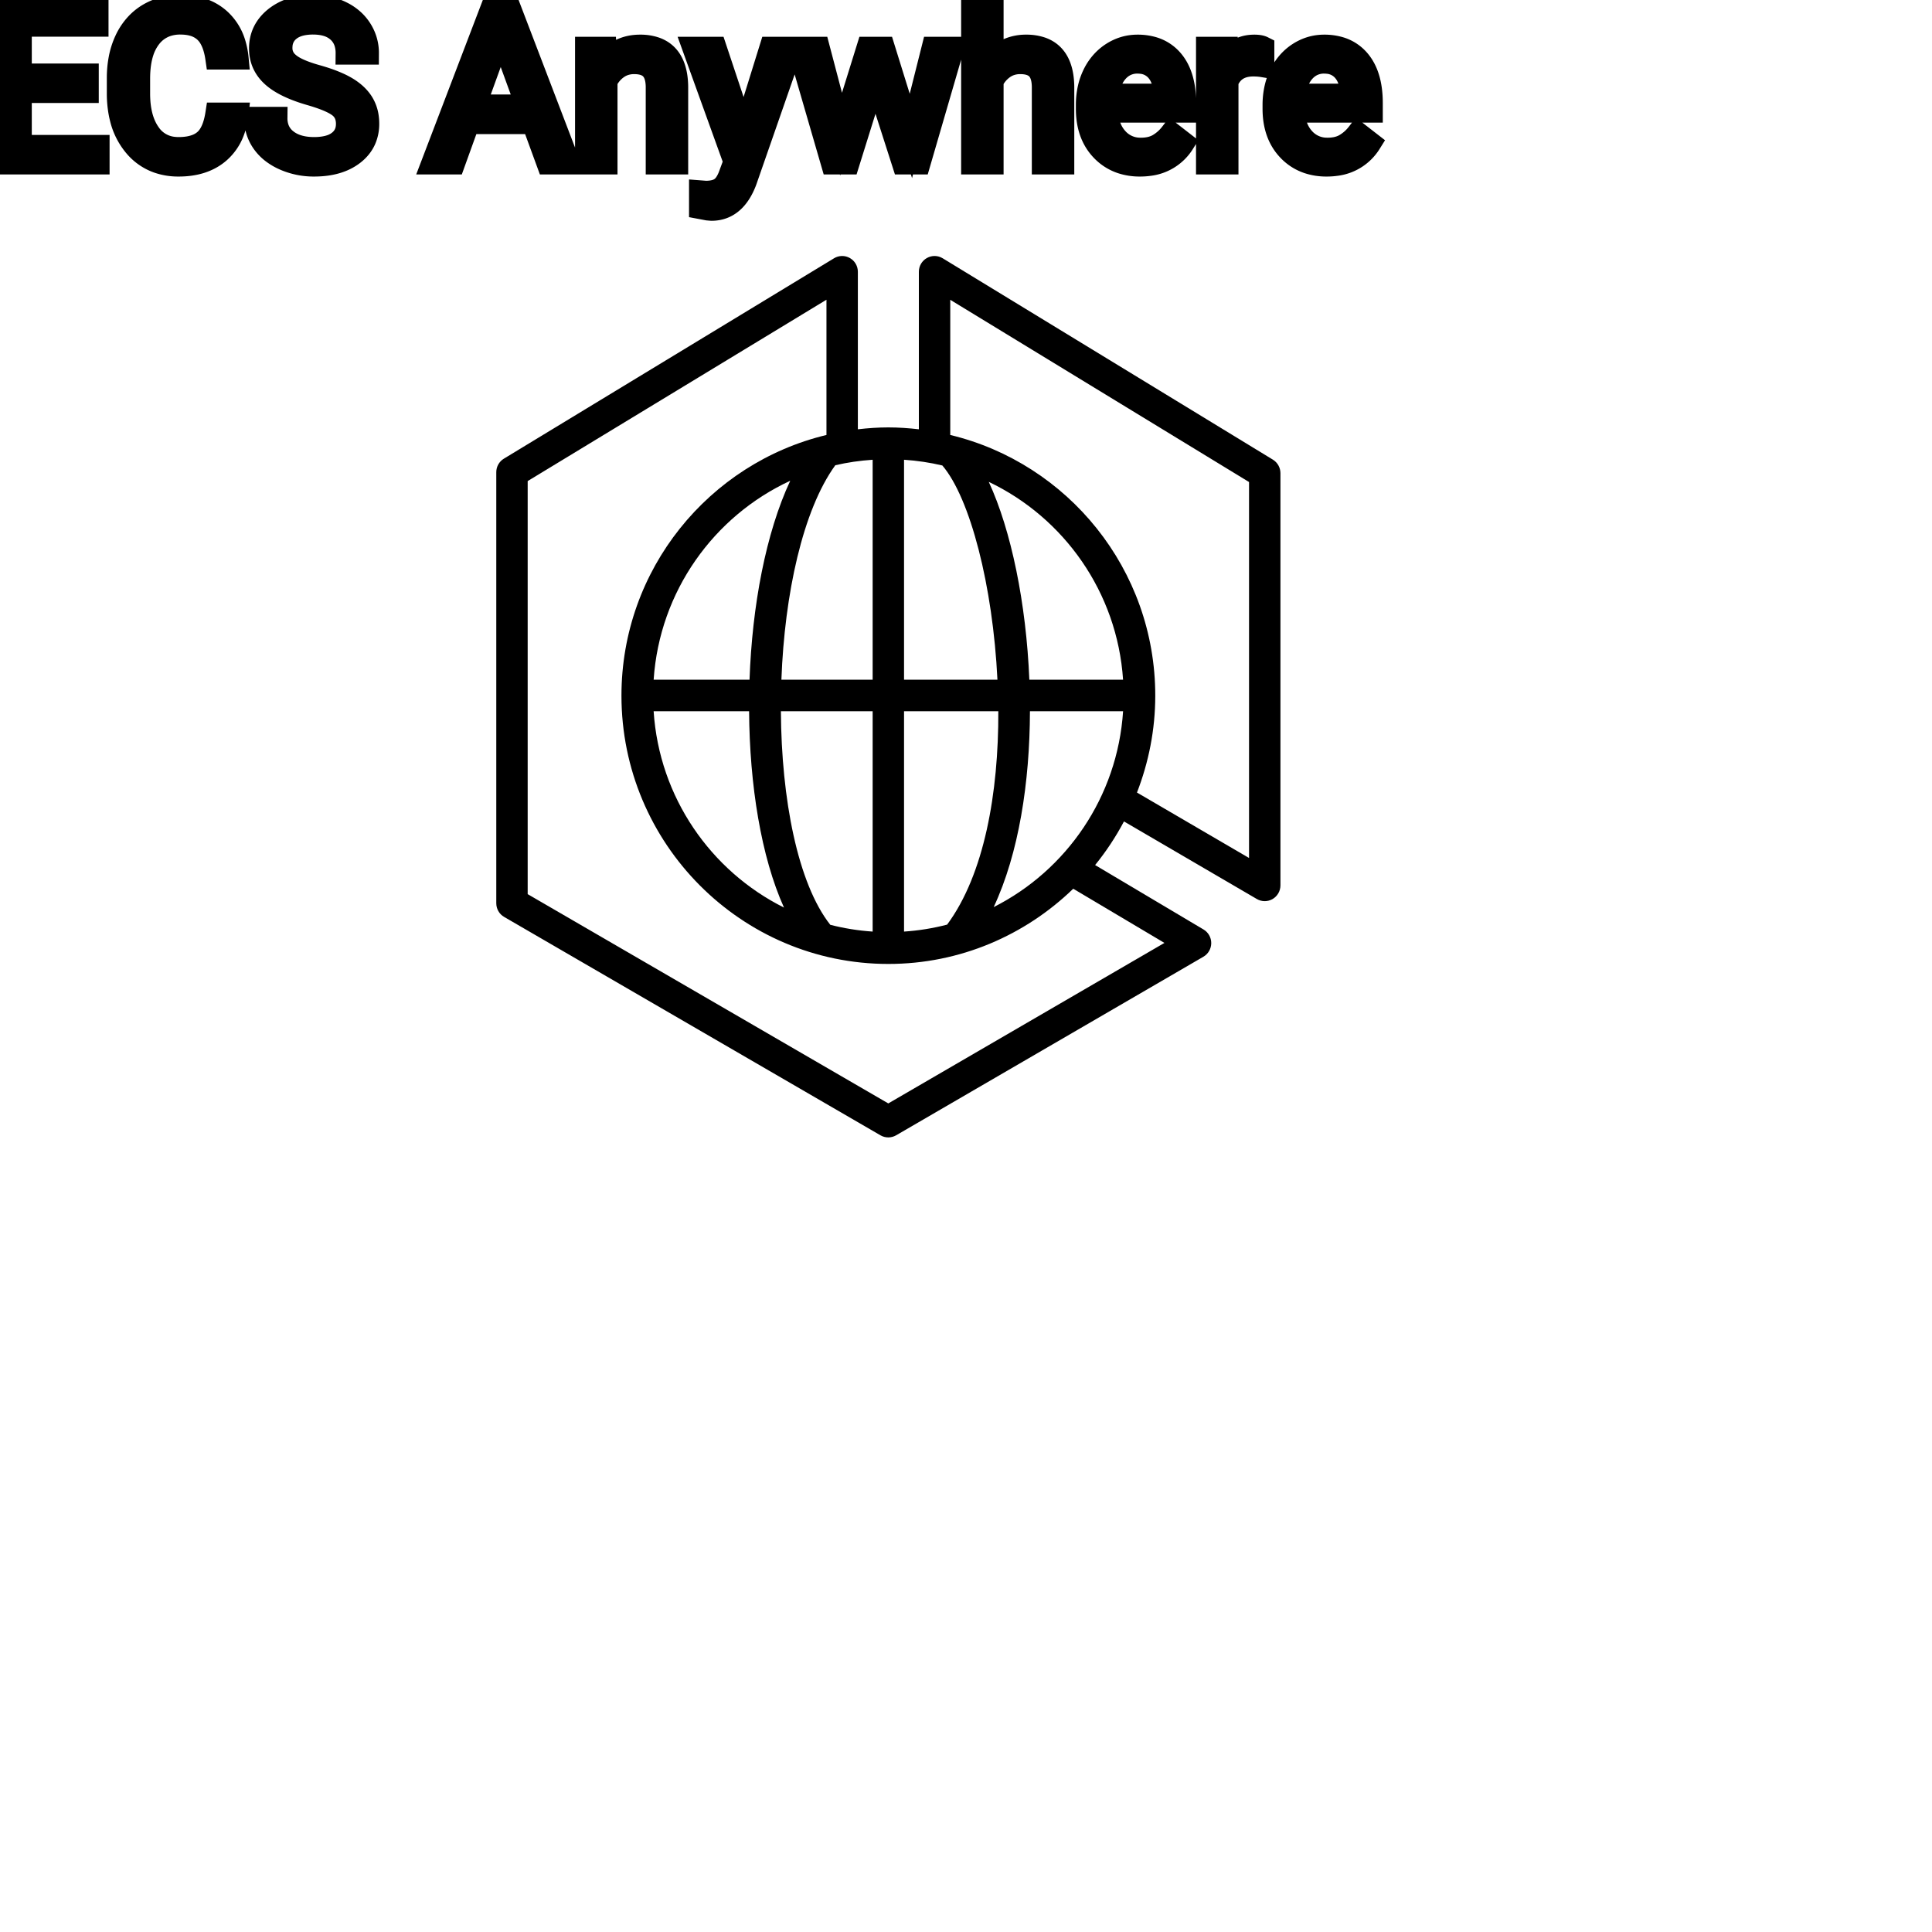 <?xml version="1.0" encoding="UTF-8"?>
<svg width="80px" height="80px" viewBox="0 0 80 80" version="1.1" xmlns="http://www.w3.org/2000/svg" xmlns:xlink="http://www.w3.org/1999/xlink">
    <title>Icon-Architecture/64/Arch_Amazon-ECS-Anywhere_64</title>
    
    <g id="Icon-Architecture/64/Arch_Amazon-ECS-Anywhere_64" stroke="none" stroke-width="1" fill="none" fill-rule="evenodd">
        
        <g id="Icon-Service/64/Amazon-ECS-Anywhere_64" transform="translate(16, 8), scale(.65)" fill="#000000">
            <path d="M54.954,42.349 L47.815,38.181 C48.557,36.263 48.98,34.187 48.98,32.009 C48.98,23.952 43.397,17.197 35.92,15.402 L35.92,6.791 L54.954,18.399 L54.954,42.349 Z M31.973,57.985 L9,44.653 L9,18.339 L28.034,6.786 L28.034,15.402 C20.557,17.196 14.974,23.952 14.974,32.009 C14.974,41.433 22.601,49.1 31.976,49.1 C36.548,49.1 40.696,47.268 43.755,44.308 L49.564,47.76 L31.973,57.985 Z M40.958,30.991 C40.758,26.136 39.805,21.479 38.373,18.389 C43.161,20.671 46.556,25.415 46.929,30.991 L40.958,30.991 Z M40.997,33.001 L46.93,33.001 C46.574,38.467 43.318,43.138 38.687,45.478 C40.288,42.058 40.985,37.532 40.997,33.001 L40.997,33.001 Z M32.976,33.001 L38.982,33.001 C39.001,38.196 38.088,43.397 35.72,46.595 C34.834,46.825 33.918,46.976 32.976,47.038 L32.976,33.001 Z M28.277,46.606 C26.199,43.967 25.163,38.584 25.131,33.001 L30.976,33.001 L30.976,47.038 C30.05,46.977 29.15,46.83 28.277,46.606 L28.277,46.606 Z M23.105,33.001 C23.137,37.703 23.873,42.285 25.328,45.508 C20.666,43.178 17.381,38.491 17.024,33.001 L23.105,33.001 Z M23.133,30.991 L17.025,30.991 C17.402,25.358 20.861,20.572 25.726,18.319 C24.172,21.644 23.3,26.281 23.133,30.991 L23.133,30.991 Z M30.976,30.991 L25.163,30.991 C25.366,25.532 26.525,20.19 28.597,17.33 C29.37,17.15 30.164,17.035 30.976,16.981 L30.976,30.991 Z M32.976,16.981 C33.81,17.036 34.625,17.158 35.416,17.345 C37.192,19.425 38.635,25.018 38.926,30.991 L32.976,30.991 L32.976,16.981 Z M56.473,16.974 L35.438,4.146 C35.129,3.957 34.743,3.952 34.43,4.13 C34.114,4.308 33.92,4.642 33.92,5.005 L33.92,15.04 C33.281,14.967 32.634,14.92 31.976,14.92 C31.319,14.92 30.673,14.966 30.034,15.04 L30.034,5.005 C30.034,4.642 29.84,4.309 29.525,4.13 C29.212,3.952 28.825,3.957 28.517,4.145 L7.483,16.912 C7.183,17.094 7,17.42 7,17.772 L7,45.233 C7,45.593 7.19,45.925 7.5,46.104 L31.473,60.016 C31.627,60.106 31.8,60.15 31.973,60.15 C32.145,60.15 32.318,60.106 32.474,60.015 L52.047,48.64 C52.354,48.462 52.544,48.132 52.546,47.774 C52.548,47.417 52.36,47.086 52.055,46.905 L45.148,42.8 C45.847,41.94 46.463,41.009 46.987,40.021 L55.452,44.964 C55.607,45.054 55.78,45.1 55.954,45.1 C56.126,45.1 56.299,45.055 56.453,44.966 C56.763,44.787 56.954,44.454 56.954,44.095 L56.954,17.833 C56.954,17.483 56.771,17.157 56.473,16.974 L56.473,16.974 Z" id="Fill-1"></path>
        </g>
    </g><g transform="translate(12vw, 80vh)" id="svgGroup" stroke-linecap="round" fill-rule="evenodd" font-size="9pt" stroke="#000" stroke-width="0.25mm" fill="#000" style="stroke:#000;stroke-width:0.25mm;fill:#000"><path d="M 36.589 1.995 L 37.718 5.629 L 38.632 1.995 L 39.445 1.995 L 38.061 6.75 L 37.402 6.75 L 36.246 3.146 L 35.121 6.75 L 34.462 6.75 L 33.082 1.995 L 33.891 1.995 L 34.827 5.555 L 35.934 1.995 L 36.589 1.995 Z M 15.218 2.202 L 14.37 2.202 A 1.466 1.466 0 0 0 14.32 1.809 A 1.066 1.066 0 0 0 14.001 1.29 A 1.211 1.211 0 0 0 13.531 1.033 Q 13.28 0.958 12.959 0.958 A 2.286 2.286 0 0 0 12.58 0.988 Q 12.378 1.022 12.215 1.095 A 1.101 1.101 0 0 0 11.986 1.233 A 0.892 0.892 0 0 0 11.641 1.887 A 1.267 1.267 0 0 0 11.637 1.995 A 0.806 0.806 0 0 0 11.905 2.6 A 1.134 1.134 0 0 0 11.969 2.656 A 1.562 1.562 0 0 0 12.207 2.813 Q 12.537 2.993 13.098 3.151 A 8.228 8.228 0 0 1 13.563 3.295 Q 13.798 3.377 13.992 3.464 A 3.297 3.297 0 0 1 14.346 3.645 A 2.342 2.342 0 0 1 14.685 3.889 Q 14.875 4.056 14.997 4.248 A 1.45 1.45 0 0 1 15.014 4.276 A 1.498 1.498 0 0 1 15.21 4.832 A 1.948 1.948 0 0 1 15.231 5.124 A 1.606 1.606 0 0 1 15.109 5.76 Q 14.964 6.101 14.646 6.354 A 1.886 1.886 0 0 1 14.625 6.37 Q 14.019 6.838 13.003 6.838 A 3.023 3.023 0 0 1 11.863 6.623 A 2.917 2.917 0 0 1 11.773 6.585 A 2.383 2.383 0 0 1 11.295 6.307 A 1.874 1.874 0 0 1 10.892 5.893 A 1.689 1.689 0 0 1 10.582 4.896 L 11.43 4.896 A 1.261 1.261 0 0 0 11.5 5.323 A 1.074 1.074 0 0 0 11.859 5.812 Q 12.243 6.113 12.86 6.144 A 2.87 2.87 0 0 0 13.003 6.148 A 2.628 2.628 0 0 0 13.39 6.121 Q 13.587 6.092 13.746 6.031 A 1.129 1.129 0 0 0 14.027 5.875 Q 14.383 5.603 14.383 5.133 A 1.074 1.074 0 0 0 14.341 4.822 A 0.816 0.816 0 0 0 14.054 4.406 Q 13.724 4.148 12.858 3.898 Q 11.773 3.586 11.279 3.131 Q 10.784 2.676 10.784 2.008 Q 10.784 1.252 11.388 0.758 A 2.121 2.121 0 0 1 12.279 0.335 A 3.087 3.087 0 0 1 12.959 0.264 A 2.913 2.913 0 0 1 13.62 0.336 A 2.372 2.372 0 0 1 14.135 0.519 A 2.051 2.051 0 0 1 14.666 0.889 A 1.834 1.834 0 0 1 14.935 1.222 A 1.798 1.798 0 0 1 15.218 2.202 Z M 3.617 3.103 L 3.617 3.792 L 0.844 3.792 L 0.844 6.06 L 4.065 6.06 L 4.065 6.75 L 0 6.75 L 0 0.352 L 4.021 0.352 L 4.021 1.046 L 0.844 1.046 L 0.844 3.103 L 3.617 3.103 Z M 8.974 4.72 L 9.822 4.72 A 3.016 3.016 0 0 1 9.661 5.416 A 2.099 2.099 0 0 1 9.073 6.286 Q 8.442 6.838 7.396 6.838 A 2.553 2.553 0 0 1 6.527 6.696 A 2.194 2.194 0 0 1 5.579 6.025 A 2.789 2.789 0 0 1 5.017 4.901 Q 4.911 4.484 4.897 3.992 A 5.262 5.262 0 0 1 4.896 3.85 L 4.896 3.234 A 4.251 4.251 0 0 1 4.966 2.445 A 3.229 3.229 0 0 1 5.214 1.666 A 2.539 2.539 0 0 1 5.67 0.99 A 2.26 2.26 0 0 1 6.117 0.626 A 2.415 2.415 0 0 1 7.143 0.281 A 3.027 3.027 0 0 1 7.471 0.264 A 2.962 2.962 0 0 1 8.177 0.343 A 2.065 2.065 0 0 1 9.105 0.833 A 2.16 2.16 0 0 1 9.7 1.795 A 3.086 3.086 0 0 1 9.822 2.408 L 8.974 2.408 Q 8.905 1.929 8.735 1.616 A 1.223 1.223 0 0 0 8.497 1.301 A 1.207 1.207 0 0 0 7.992 1.024 Q 7.804 0.971 7.581 0.961 A 2.396 2.396 0 0 0 7.471 0.958 A 1.753 1.753 0 0 0 6.892 1.049 A 1.463 1.463 0 0 0 6.203 1.556 A 1.989 1.989 0 0 0 5.889 2.175 Q 5.744 2.636 5.744 3.256 L 5.744 3.876 Q 5.744 4.917 6.179 5.533 A 1.38 1.38 0 0 0 7.177 6.135 A 1.814 1.814 0 0 0 7.396 6.148 A 2.497 2.497 0 0 0 7.803 6.117 Q 8.023 6.08 8.199 6.002 A 1.155 1.155 0 0 0 8.475 5.829 Q 8.851 5.511 8.974 4.72 Z M 41.084 0 L 41.084 2.571 A 1.767 1.767 0 0 1 41.751 2.053 A 1.832 1.832 0 0 1 42.491 1.907 A 1.905 1.905 0 0 1 43.124 2.004 Q 43.966 2.3 44.009 3.506 A 3.668 3.668 0 0 1 44.011 3.608 L 44.011 6.75 L 43.198 6.75 L 43.198 3.604 A 1.837 1.837 0 0 0 43.176 3.324 Q 43.126 3.017 42.963 2.843 Q 42.777 2.645 42.424 2.606 A 1.66 1.66 0 0 0 42.245 2.597 A 1.253 1.253 0 0 0 41.83 2.664 A 1.123 1.123 0 0 0 41.55 2.808 A 1.432 1.432 0 0 0 41.084 3.362 L 41.084 6.75 L 40.271 6.75 L 40.271 0 L 41.084 0 Z M 29.619 1.995 L 30.806 5.559 L 31.913 1.995 L 32.783 1.995 L 30.872 7.484 Q 30.428 8.67 29.461 8.67 L 29.307 8.657 L 29.004 8.6 L 29.004 7.941 L 29.224 7.958 Q 29.504 7.958 29.7 7.882 A 0.75 0.75 0 0 0 29.867 7.792 A 0.749 0.749 0 0 0 30.027 7.629 Q 30.146 7.47 30.236 7.215 A 2.575 2.575 0 0 0 30.248 7.181 L 30.428 6.697 L 28.731 1.995 L 29.619 1.995 Z M 24.284 1.995 L 25.053 1.995 L 25.08 2.593 Q 25.616 1.918 26.476 1.907 A 2.234 2.234 0 0 1 26.503 1.907 A 1.905 1.905 0 0 1 27.137 2.004 Q 27.979 2.3 28.022 3.506 A 3.668 3.668 0 0 1 28.024 3.608 L 28.024 6.75 L 27.211 6.75 L 27.211 3.604 A 1.837 1.837 0 0 0 27.189 3.324 Q 27.139 3.017 26.976 2.843 Q 26.79 2.645 26.436 2.606 A 1.66 1.66 0 0 0 26.257 2.597 A 1.253 1.253 0 0 0 25.843 2.664 A 1.123 1.123 0 0 0 25.563 2.808 A 1.432 1.432 0 0 0 25.097 3.362 L 25.097 6.75 L 24.284 6.75 L 24.284 1.995 Z M 22.685 6.75 L 22.074 5.08 L 19.393 5.08 L 18.791 6.75 L 17.921 6.75 L 20.364 0.352 L 21.103 0.352 L 23.55 6.75 L 22.685 6.75 Z M 45.022 4.504 L 45.022 4.355 A 3.17 3.17 0 0 1 45.098 3.646 A 2.581 2.581 0 0 1 45.292 3.092 A 2.191 2.191 0 0 1 45.74 2.466 A 2.033 2.033 0 0 1 46.048 2.221 Q 46.534 1.907 47.101 1.907 A 2.254 2.254 0 0 1 47.714 1.986 A 1.639 1.639 0 0 1 48.542 2.518 Q 49.056 3.129 49.056 4.267 L 49.056 4.605 L 45.835 4.605 A 2.111 2.111 0 0 0 45.906 5.114 A 1.516 1.516 0 0 0 46.246 5.741 A 1.282 1.282 0 0 0 47.18 6.173 A 1.652 1.652 0 0 0 47.246 6.174 A 1.763 1.763 0 0 0 47.574 6.145 Q 47.798 6.103 47.975 5.999 A 1.827 1.827 0 0 0 48.484 5.551 A 2.068 2.068 0 0 0 48.498 5.533 L 48.995 5.919 A 1.926 1.926 0 0 1 47.595 6.811 A 2.749 2.749 0 0 1 47.202 6.838 A 2.394 2.394 0 0 1 46.45 6.725 A 1.974 1.974 0 0 1 45.628 6.203 Q 45.022 5.568 45.022 4.504 Z M 52.752 4.504 L 52.752 4.355 A 3.17 3.17 0 0 1 52.828 3.646 A 2.581 2.581 0 0 1 53.022 3.092 A 2.191 2.191 0 0 1 53.47 2.466 A 2.033 2.033 0 0 1 53.778 2.221 Q 54.264 1.907 54.831 1.907 A 2.254 2.254 0 0 1 55.444 1.986 A 1.639 1.639 0 0 1 56.272 2.518 Q 56.786 3.129 56.786 4.267 L 56.786 4.605 L 53.565 4.605 A 2.111 2.111 0 0 0 53.636 5.114 A 1.516 1.516 0 0 0 53.976 5.741 A 1.282 1.282 0 0 0 54.91 6.173 A 1.652 1.652 0 0 0 54.976 6.174 A 1.763 1.763 0 0 0 55.304 6.145 Q 55.528 6.103 55.705 5.999 A 1.827 1.827 0 0 0 56.214 5.551 A 2.068 2.068 0 0 0 56.228 5.533 L 56.725 5.919 A 1.926 1.926 0 0 1 55.325 6.811 A 2.749 2.749 0 0 1 54.932 6.838 A 2.394 2.394 0 0 1 54.18 6.725 A 1.974 1.974 0 0 1 53.358 6.203 Q 52.752 5.568 52.752 4.504 Z M 52.295 1.969 L 52.295 2.725 A 2.251 2.251 0 0 0 52.052 2.698 A 2.782 2.782 0 0 0 51.895 2.694 Q 51.117 2.694 50.826 3.338 A 1.445 1.445 0 0 0 50.81 3.375 L 50.81 6.75 L 49.997 6.75 L 49.997 1.995 L 50.788 1.995 L 50.801 2.544 Q 51.181 1.938 51.864 1.909 A 1.636 1.636 0 0 1 51.935 1.907 Q 52.172 1.907 52.295 1.969 Z M 20.733 1.393 L 19.648 4.386 L 21.823 4.386 L 20.733 1.393 Z M 45.861 3.938 L 48.243 3.938 L 48.243 3.876 Q 48.217 3.417 48.046 3.111 A 1.13 1.13 0 0 0 47.909 2.916 A 0.983 0.983 0 0 0 47.255 2.584 A 1.39 1.39 0 0 0 47.101 2.575 A 1.106 1.106 0 0 0 46.578 2.698 A 1.14 1.14 0 0 0 46.274 2.933 A 1.417 1.417 0 0 0 45.998 3.379 Q 45.924 3.563 45.884 3.785 A 2.741 2.741 0 0 0 45.861 3.938 Z M 53.591 3.938 L 55.973 3.938 L 55.973 3.876 Q 55.947 3.417 55.776 3.111 A 1.13 1.13 0 0 0 55.639 2.916 A 0.983 0.983 0 0 0 54.985 2.584 A 1.39 1.39 0 0 0 54.831 2.575 A 1.106 1.106 0 0 0 54.308 2.698 A 1.14 1.14 0 0 0 54.004 2.933 A 1.417 1.417 0 0 0 53.728 3.379 Q 53.654 3.563 53.614 3.785 A 2.741 2.741 0 0 0 53.591 3.938 Z" vector-effect="non-scaling-stroke"/></g>
</svg>